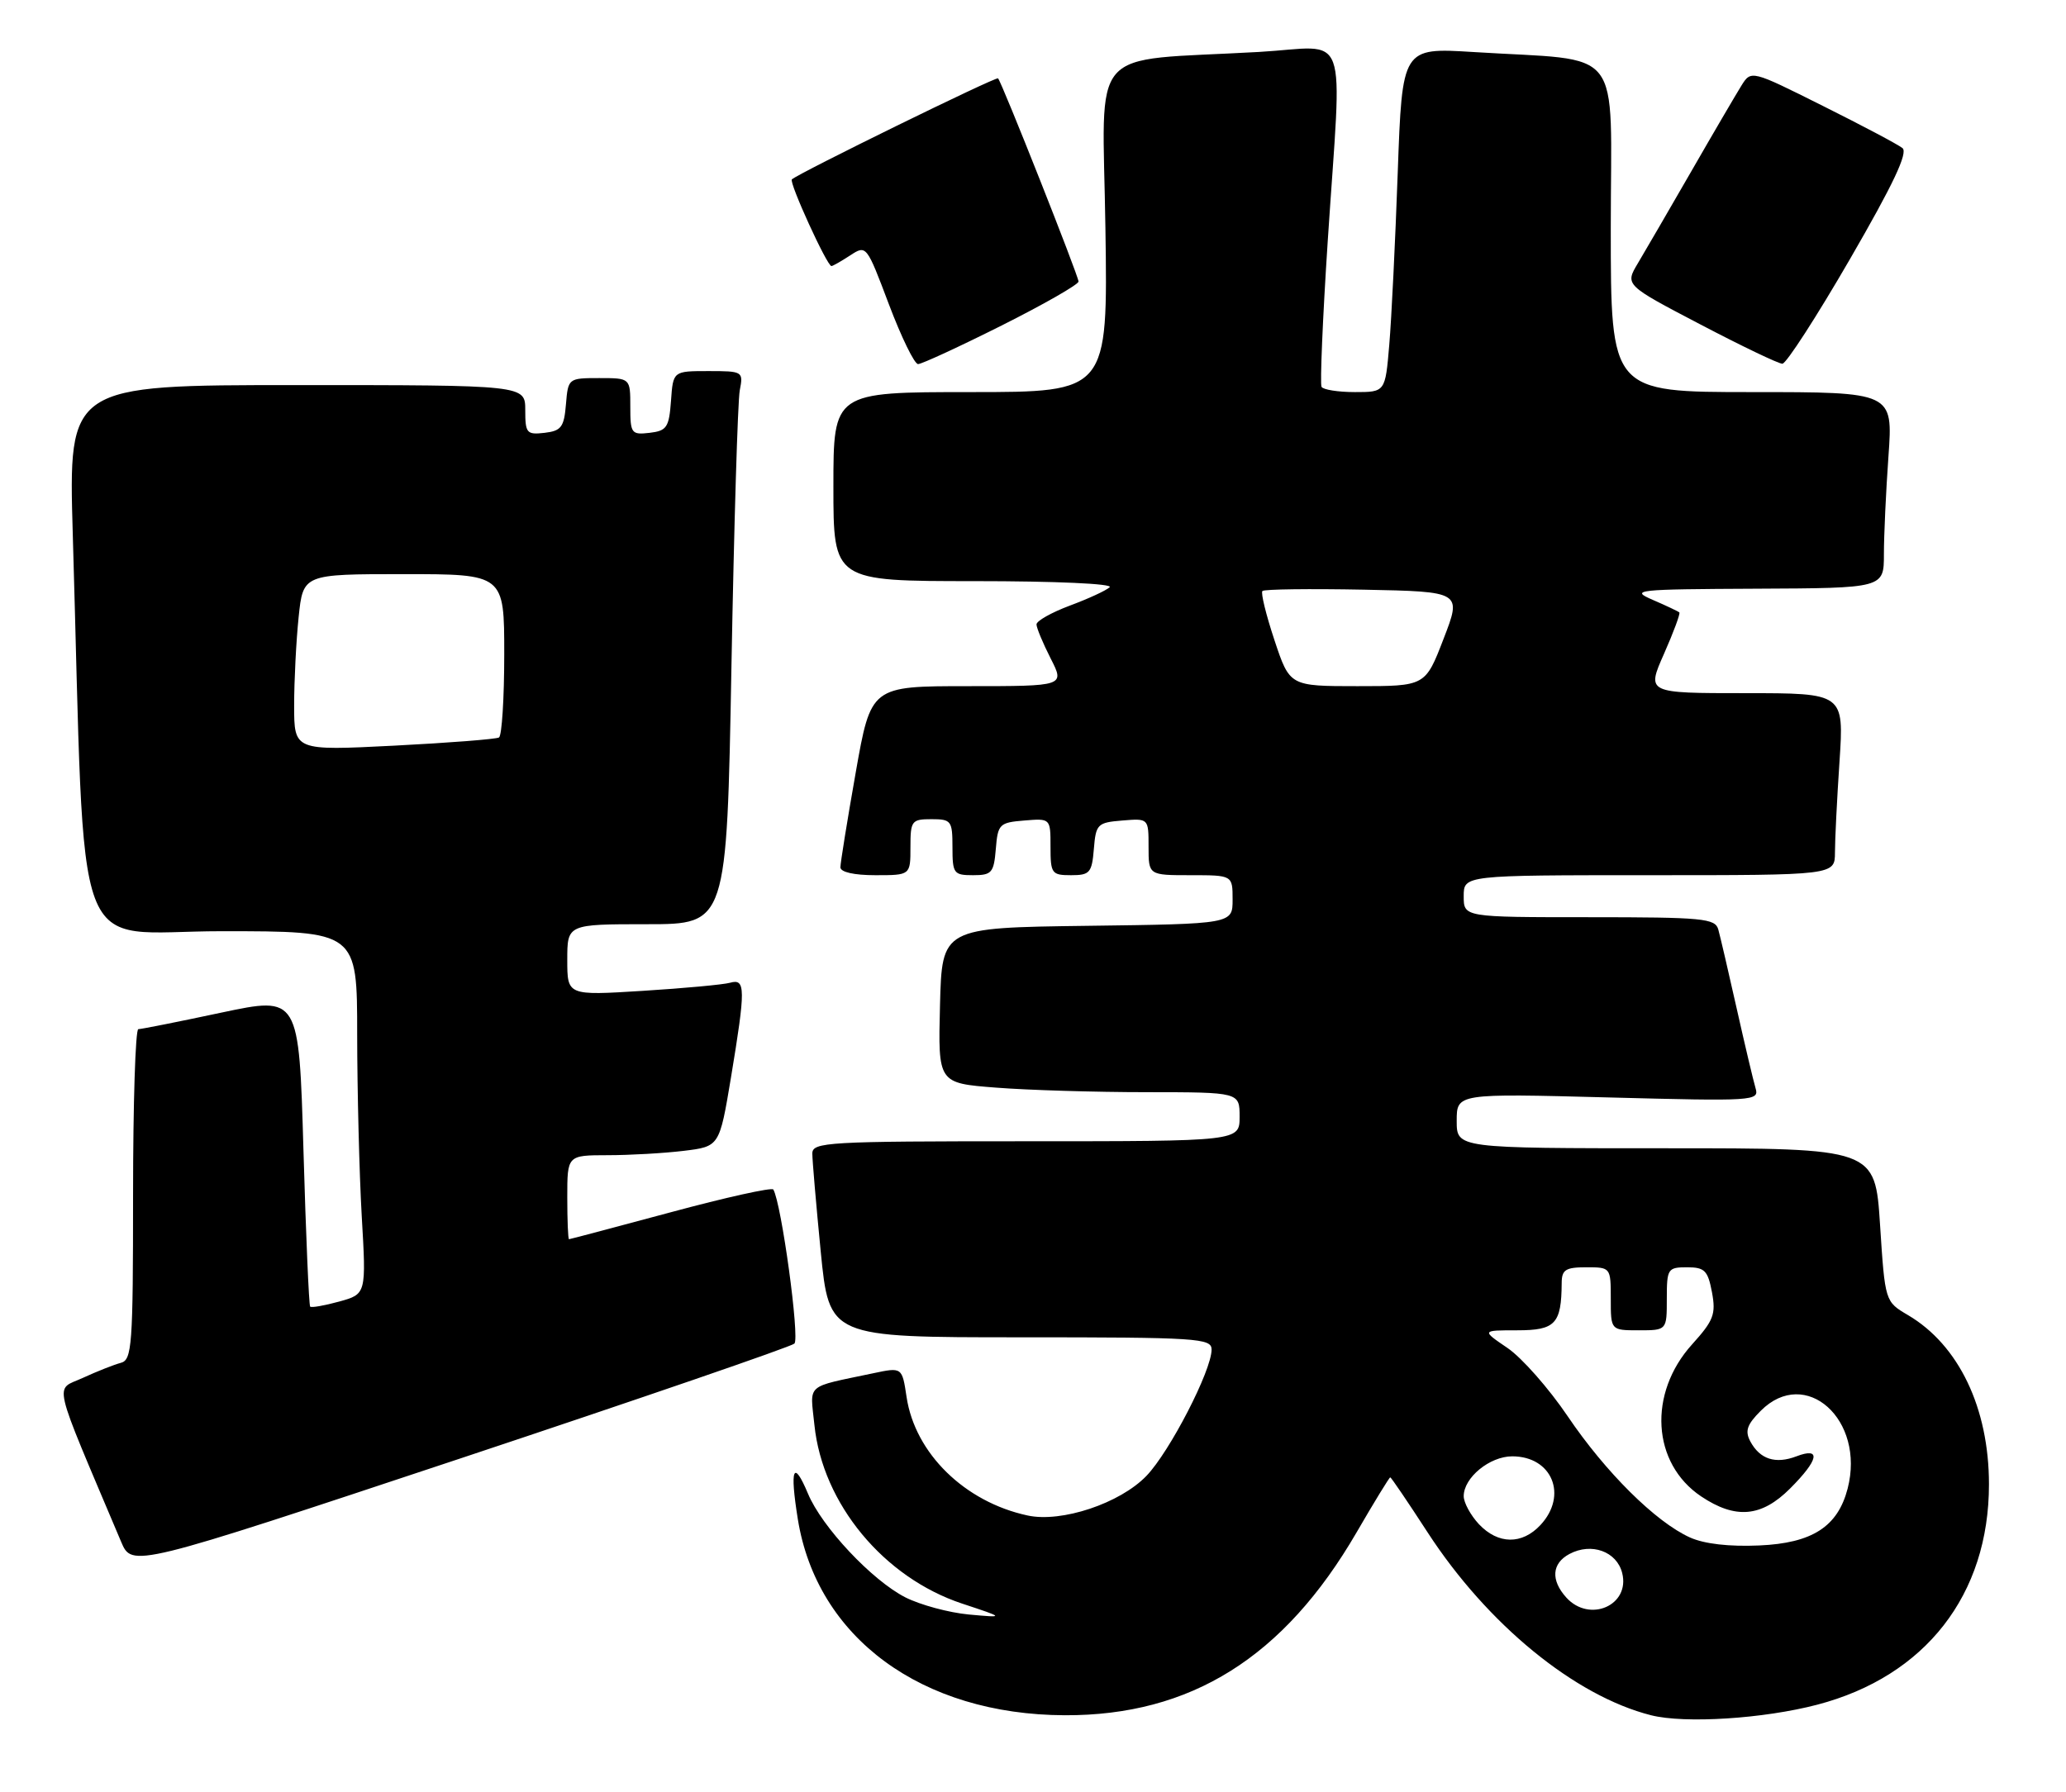 <?xml version="1.0" encoding="UTF-8" standalone="no"?>
<!DOCTYPE svg PUBLIC "-//W3C//DTD SVG 1.1//EN" "http://www.w3.org/Graphics/SVG/1.1/DTD/svg11.dtd" >
<svg xmlns="http://www.w3.org/2000/svg" xmlns:xlink="http://www.w3.org/1999/xlink" version="1.1" viewBox="0 0 295 256">
 <g >
 <path fill="currentColor"
d=" M 259.49 243.47 C 274.93 239.42 284.00 227.77 284.00 212.00 C 284.00 201.11 279.70 192.11 272.44 187.83 C 269.16 185.90 269.16 185.90 268.45 174.95 C 267.74 164.00 267.74 164.00 237.87 164.00 C 208.00 164.00 208.00 164.00 208.00 160.09 C 208.00 156.17 208.00 156.17 229.62 156.74 C 250.54 157.29 251.22 157.25 250.67 155.41 C 250.36 154.36 249.14 149.22 247.97 144.00 C 246.80 138.78 245.62 133.71 245.35 132.75 C 244.91 131.17 243.16 131.00 226.93 131.00 C 209.00 131.00 209.00 131.00 209.00 128.00 C 209.00 125.00 209.00 125.00 235.50 125.00 C 262.00 125.00 262.00 125.00 262.01 121.75 C 262.01 119.96 262.30 114.11 262.66 108.75 C 263.30 99.00 263.30 99.00 249.21 99.00 C 235.11 99.00 235.11 99.00 237.60 93.38 C 238.97 90.28 239.95 87.63 239.79 87.47 C 239.63 87.32 237.93 86.51 236.00 85.68 C 232.70 84.25 233.53 84.16 250.75 84.08 C 269.00 84.00 269.00 84.00 269.00 79.15 C 269.00 76.49 269.29 70.19 269.65 65.15 C 270.30 56.00 270.30 56.00 250.15 56.00 C 230.00 56.00 230.00 56.00 230.00 32.59 C 230.00 5.99 232.19 8.80 210.36 7.43 C 200.22 6.80 200.22 6.80 199.58 24.65 C 199.23 34.47 198.69 45.54 198.37 49.25 C 197.80 56.00 197.80 56.00 193.46 56.00 C 191.07 56.00 188.93 55.66 188.70 55.25 C 188.47 54.84 188.86 45.50 189.58 34.50 C 191.63 3.22 192.89 6.67 179.75 7.42 C 154.97 8.82 157.45 5.97 157.84 32.57 C 158.19 56.00 158.19 56.00 138.59 56.00 C 119.00 56.00 119.00 56.00 119.00 69.50 C 119.00 83.00 119.00 83.00 139.20 83.00 C 150.69 83.00 158.99 83.37 158.45 83.87 C 157.93 84.35 155.36 85.53 152.75 86.50 C 150.14 87.48 148.00 88.68 148.00 89.18 C 148.00 89.67 148.91 91.86 150.02 94.04 C 152.04 98.00 152.04 98.00 138.20 98.00 C 124.36 98.00 124.36 98.00 122.18 110.37 C 120.98 117.17 120.00 123.25 120.00 123.87 C 120.00 124.56 121.94 125.00 125.00 125.00 C 130.00 125.00 130.00 125.00 130.00 121.00 C 130.00 117.22 130.17 117.00 133.00 117.00 C 135.83 117.00 136.00 117.22 136.00 121.00 C 136.00 124.76 136.18 125.00 138.94 125.00 C 141.61 125.00 141.91 124.66 142.19 121.25 C 142.48 117.70 142.70 117.48 146.25 117.19 C 150.00 116.88 150.00 116.88 150.00 120.94 C 150.00 124.77 150.17 125.00 152.94 125.00 C 155.61 125.00 155.91 124.66 156.19 121.25 C 156.48 117.70 156.70 117.48 160.25 117.19 C 164.00 116.88 164.00 116.88 164.00 120.94 C 164.00 125.00 164.00 125.00 170.00 125.00 C 176.00 125.00 176.00 125.00 176.00 128.48 C 176.00 131.96 176.00 131.96 155.25 132.23 C 134.50 132.50 134.50 132.50 134.22 143.60 C 133.94 154.70 133.94 154.70 142.22 155.34 C 146.77 155.70 156.46 155.99 163.75 155.99 C 177.00 156.00 177.00 156.00 177.00 159.50 C 177.00 163.00 177.00 163.00 146.50 163.00 C 118.12 163.00 116.00 163.12 115.99 164.75 C 115.99 165.71 116.53 172.01 117.19 178.75 C 118.40 191.00 118.40 191.00 145.70 191.00 C 171.03 191.00 173.00 191.13 173.00 192.75 C 173.00 195.75 167.02 207.34 163.70 210.79 C 159.92 214.72 151.58 217.50 146.73 216.45 C 137.75 214.52 130.66 207.57 129.45 199.54 C 128.81 195.26 128.81 195.26 124.66 196.14 C 114.86 198.21 115.67 197.50 116.29 203.53 C 117.45 214.77 126.19 225.33 137.40 229.04 C 143.50 231.06 143.50 231.06 138.32 230.59 C 135.47 230.32 131.40 229.22 129.27 228.14 C 124.51 225.71 117.35 218.09 115.37 213.33 C 113.28 208.35 112.75 209.69 113.92 216.97 C 116.65 233.91 131.60 244.90 152.04 244.98 C 170.04 245.04 183.33 236.72 193.70 218.87 C 196.21 214.54 198.38 211.00 198.51 211.00 C 198.64 211.00 201.04 214.54 203.85 218.87 C 212.39 232.01 224.88 242.23 235.75 244.98 C 240.57 246.20 251.83 245.48 259.49 243.47 Z  M 113.43 191.90 C 114.22 191.17 111.58 171.85 110.42 169.89 C 110.22 169.56 103.63 171.02 95.78 173.14 C 87.93 175.25 81.39 176.99 81.25 176.99 C 81.11 177.00 81.00 174.30 81.00 171.00 C 81.00 165.00 81.00 165.00 86.75 164.99 C 89.91 164.99 94.80 164.71 97.62 164.37 C 102.73 163.75 102.73 163.75 104.37 153.92 C 106.48 141.18 106.47 139.73 104.25 140.36 C 103.29 140.63 97.66 141.15 91.75 141.52 C 81.00 142.19 81.00 142.19 81.00 137.10 C 81.00 132.00 81.00 132.00 92.38 132.00 C 103.77 132.00 103.77 132.00 104.44 95.25 C 104.81 75.04 105.34 57.26 105.63 55.75 C 106.15 53.05 106.08 53.00 101.14 53.00 C 96.11 53.00 96.11 53.00 95.81 57.25 C 95.53 61.05 95.21 61.53 92.75 61.82 C 90.15 62.12 90.00 61.91 90.00 58.07 C 90.00 54.00 90.00 54.00 85.56 54.00 C 81.15 54.00 81.12 54.03 80.81 57.75 C 80.54 61.01 80.14 61.54 77.75 61.82 C 75.20 62.11 75.00 61.87 75.00 58.57 C 75.00 55.00 75.00 55.00 42.38 55.00 C 9.77 55.00 9.77 55.00 10.39 76.25 C 12.25 139.32 9.89 133.00 31.62 133.00 C 51.00 133.00 51.00 133.00 51.00 147.75 C 51.01 155.86 51.30 167.52 51.65 173.66 C 52.30 184.82 52.30 184.82 48.45 185.89 C 46.34 186.47 44.47 186.80 44.29 186.62 C 44.11 186.45 43.68 176.40 43.33 164.29 C 42.69 142.28 42.69 142.28 31.59 144.63 C 25.49 145.93 20.16 146.99 19.75 146.99 C 19.34 147.00 19.00 157.62 19.00 170.59 C 19.00 192.22 18.85 194.23 17.25 194.65 C 16.29 194.90 13.84 195.87 11.82 196.80 C 7.77 198.67 7.24 196.41 17.29 220.19 C 18.85 223.89 18.85 223.89 65.68 208.32 C 91.43 199.75 112.92 192.36 113.43 191.90 Z  M 143.02 46.49 C 149.06 43.46 154.00 40.63 154.00 40.21 C 154.00 39.41 143.05 11.75 142.51 11.19 C 142.24 10.90 114.03 24.73 113.07 25.62 C 112.63 26.04 118.09 38.00 118.72 38.00 C 118.91 38.00 120.12 37.31 121.39 36.48 C 123.71 34.96 123.73 35.00 126.93 43.48 C 128.70 48.16 130.57 52.00 131.09 52.00 C 131.61 52.00 136.98 49.52 143.02 46.49 Z  M 264.15 37.01 C 270.32 26.35 272.47 21.81 271.65 21.15 C 271.02 20.64 265.90 17.93 260.27 15.12 C 250.04 10.00 250.04 10.00 248.64 12.25 C 247.87 13.49 244.64 19.00 241.48 24.50 C 238.31 30.00 234.89 35.89 233.87 37.60 C 232.02 40.70 232.02 40.70 242.76 46.32 C 248.67 49.42 253.95 51.95 254.50 51.95 C 255.05 51.95 259.39 45.23 264.15 37.01 Z  M 223.65 228.17 C 221.41 225.69 221.57 223.30 224.09 221.95 C 227.23 220.27 230.86 221.58 231.63 224.67 C 232.79 229.28 226.97 231.83 223.65 228.17 Z  M 241.31 219.59 C 236.41 217.38 229.25 210.27 223.85 202.28 C 221.17 198.31 217.30 193.92 215.26 192.53 C 211.54 190.00 211.54 190.00 216.65 190.00 C 222.09 190.00 222.95 189.08 222.99 183.25 C 223.00 181.35 223.54 181.00 226.50 181.00 C 229.98 181.00 230.00 181.02 230.00 185.50 C 230.00 190.00 230.00 190.00 234.00 190.00 C 238.00 190.00 238.00 190.00 238.00 185.50 C 238.00 181.21 238.13 181.00 240.89 181.00 C 243.41 181.00 243.86 181.46 244.45 184.57 C 245.03 187.70 244.69 188.60 241.61 192.01 C 235.28 199.02 235.87 209.00 242.90 213.72 C 247.81 217.01 251.51 216.69 255.60 212.60 C 259.71 208.49 260.07 206.64 256.51 208.00 C 253.51 209.14 251.30 208.42 249.93 205.88 C 249.13 204.38 249.44 203.47 251.42 201.49 C 257.81 195.09 266.37 202.76 263.82 212.61 C 262.41 218.05 258.76 220.40 251.20 220.73 C 246.92 220.92 243.35 220.51 241.31 219.59 Z  M 211.17 217.69 C 209.98 216.41 209.00 214.61 209.00 213.69 C 209.00 211.04 212.71 208.00 215.93 208.00 C 221.62 208.00 223.91 213.57 219.96 217.81 C 217.32 220.64 213.91 220.59 211.17 217.69 Z  M 181.98 91.44 C 180.78 87.83 180.00 84.66 180.26 84.41 C 180.51 84.15 187.03 84.07 194.73 84.22 C 208.73 84.50 208.73 84.50 206.12 91.25 C 203.52 98.00 203.52 98.00 193.84 98.00 C 184.16 98.00 184.16 98.00 181.98 91.44 Z  M 42.00 100.76 C 42.00 97.20 42.29 91.53 42.64 88.15 C 43.28 82.00 43.28 82.00 57.64 82.00 C 72.00 82.00 72.00 82.00 72.00 93.44 C 72.00 99.73 71.66 105.08 71.25 105.33 C 70.84 105.57 64.09 106.10 56.25 106.50 C 42.00 107.22 42.00 107.22 42.00 100.76 Z "/>
</g>
</svg>